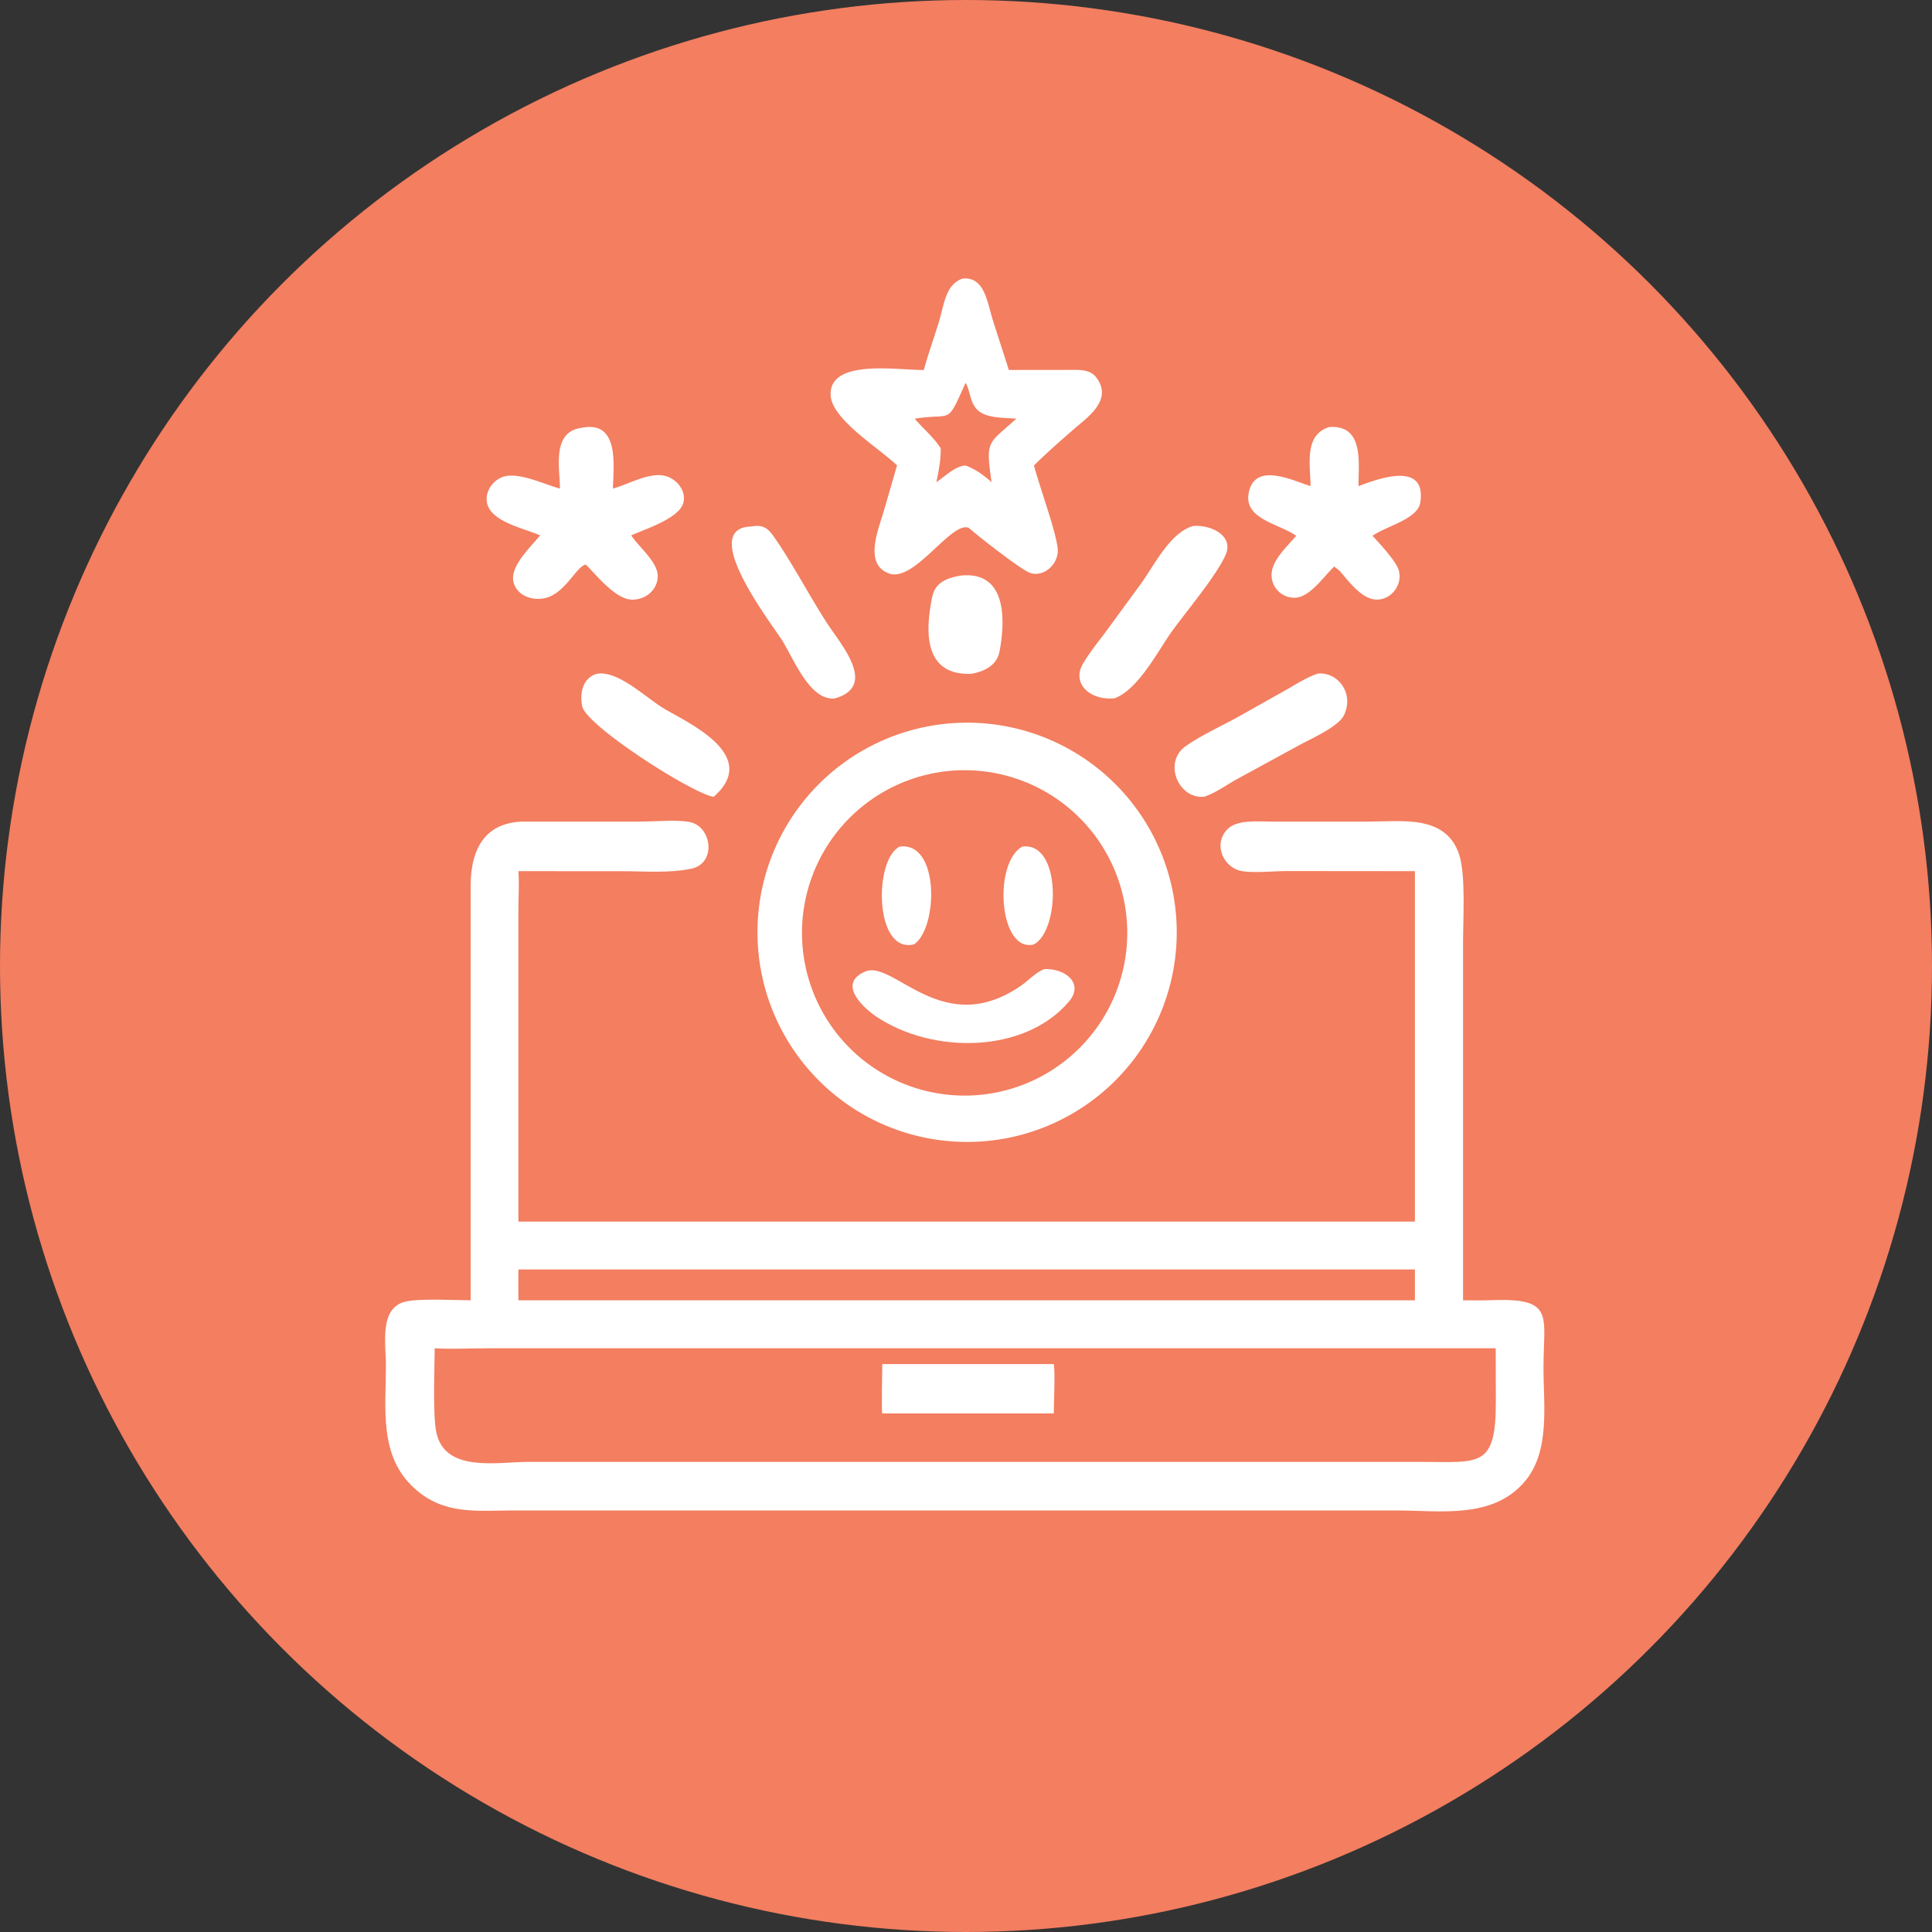 <svg width="33" height="33" fill="none" xmlns="http://www.w3.org/2000/svg"><rect width="100%" height="100%" fill="#333333" stroke="none"/><circle cx="16.5" cy="16.5" r="16.5" fill="#F37E60"/><path d="M15.779 6.32c.076-.274.172-.543.256-.814.092-.297.109-.644.407-.748.378-.035.419.402.52.723l.27.838 1.043-.001c.142 0 .335-.013.44.117.319.393-.16.708-.374.896-.23.202-.461.402-.68.62.105.395.349 1.042.402 1.389.047.3-.26.547-.495.434-.187-.09-.86-.614-1.017-.756-.294-.134-.928.933-1.363.778-.437-.156-.188-.74-.092-1.066l.226-.78c-.287-.283-1.114-.782-1.134-1.198-.03-.635 1.17-.424 1.59-.433Zm.713.22c-.332.743-.211.506-.868.612.143.168.324.316.444.505.003.204-.034.382-.074.579.149-.1.32-.275.498-.285.17.063.304.16.445.285-.106-.728-.062-.644.422-1.084-.21-.023-.552.005-.697-.188-.1-.134-.1-.323-.17-.424ZM9.564 8.345c0-.346-.147-.971.373-1.038.66-.13.536.674.533 1.038.26-.07.615-.282.887-.217.217.052.384.285.306.486-.097.25-.635.422-.882.53.131.198.433.439.452.67.019.229-.18.433-.438.428-.28-.006-.59-.4-.77-.58L10 9.643c-.171.053-.348.497-.696.574-.236.052-.493-.061-.536-.29-.05-.263.294-.582.459-.783-.26-.11-.71-.207-.863-.444-.122-.189-.017-.443.192-.541.263-.124.735.114 1.008.186ZM22.385 8.304c-.002-.361-.117-.875.319-1.01.595-.04.5.599.5 1.01.322-.122 1.165-.44 1.056.278-.044.287-.578.401-.817.57.119.125.353.385.426.532.127.257-.089.574-.37.557-.25-.014-.468-.324-.622-.495l-.087-.069c-.174.162-.395.498-.64.53a.387.387 0 0 1-.43-.36c-.02-.258.264-.51.42-.695-.31-.22-.955-.29-.794-.798.14-.445.753-.14 1.04-.05ZM14.257 11.93c-.424.04-.694-.665-.896-.99-.179-.285-1.454-1.925-.526-1.947.19-.035.276.02.384.175.315.45.603 1.006.91 1.48.227.351.874 1.073.128 1.282ZM19.039 11.927c-.415.043-.744-.25-.538-.596.113-.19.26-.37.394-.55l.594-.812c.22-.3.494-.874.892-.985.312-.023.696.17.554.493-.157.357-.668.961-.912 1.299-.237.327-.575 1-.984 1.151Z" fill="#fff"/><path d="M16.582 11.51c-.877.027-.746-.873-.662-1.3.044-.225.19-.329.494-.379.855-.086.729.923.659 1.295-.04.208-.207.335-.49.385ZM12.19 13.61c-.34-.042-2.183-1.212-2.247-1.551-.05-.278.044-.485.244-.548.354-.07.814.378 1.13.577.362.228 1.705.794.873 1.522ZM20.575 13.607c-.438.056-.722-.584-.318-.865.282-.196.611-.34.909-.507l.782-.44c.182-.103.367-.224.563-.29.337-.03.623.33.447.708-.095.203-.586.415-.762.513l-1.049.572c-.186.1-.376.243-.572.309ZM16.814 19.493a3.58 3.58 0 1 1-.59-7.137 3.58 3.58 0 0 1 .59 7.137Zm-.54-6.33a2.779 2.779 0 1 0 .497 5.535 2.779 2.779 0 0 0-.496-5.535Z" fill="#fff"/><path d="M8.039 22.21v-7.098c.007-.653.276-1.092.962-1.079h1.943c.238 0 .6-.033.82.004.4.067.476.703.056.798-.373.083-.803.046-1.184.046l-1.781-.001c.016.215 0 .435 0 .65v5.336h15.313V14.88l-2.172-.002c-.232 0-.538.034-.762.005-.332-.044-.525-.457-.268-.72.162-.166.52-.13.734-.13h1.696c.557 0 1.312-.121 1.532.578.107.341.063 1.082.062 1.473v6.126c.172.002.346.003.519-.003 1.054-.034.854.272.855 1.166 0 .626.117 1.413-.317 1.929-.549.65-1.435.498-2.185.498H8.735c-.613.002-1.16.074-1.658-.38-.607-.551-.486-1.358-.485-2.104 0-.35-.12-.98.336-1.084.251-.057.83-.023 1.11-.022Zm1.758-.527h-.942c-.003.175-.002.351 0 .527H24.168v-.527H9.798Zm5.368 1.347h-6.87c-.289.001-.583.016-.87 0-.001.344-.037 1.153.031 1.45.156.678 1.045.49 1.569.49h15.214c1.031 0 1.314.12 1.311-1.037l-.002-.903H15.165Z" fill="#fff"/><path d="M15.613 16.13c-.681.169-.69-1.454-.246-1.669.687-.094.656 1.395.246 1.669ZM17.655 16.133c-.59.14-.697-1.386-.195-1.672.674-.093.65 1.442.195 1.672ZM14.951 17.353c-.244-.174-.636-.558-.174-.758.485-.21 1.325 1.173 2.667.238.133-.092.235-.217.393-.28.363-.015.684.247.42.556-.756.89-2.337.904-3.306.244ZM15.07 23.3H18c.025.145 0 .658 0 .843h-2.93c-.016-.02 0-.748 0-.842Z" fill="#fff"/></svg>